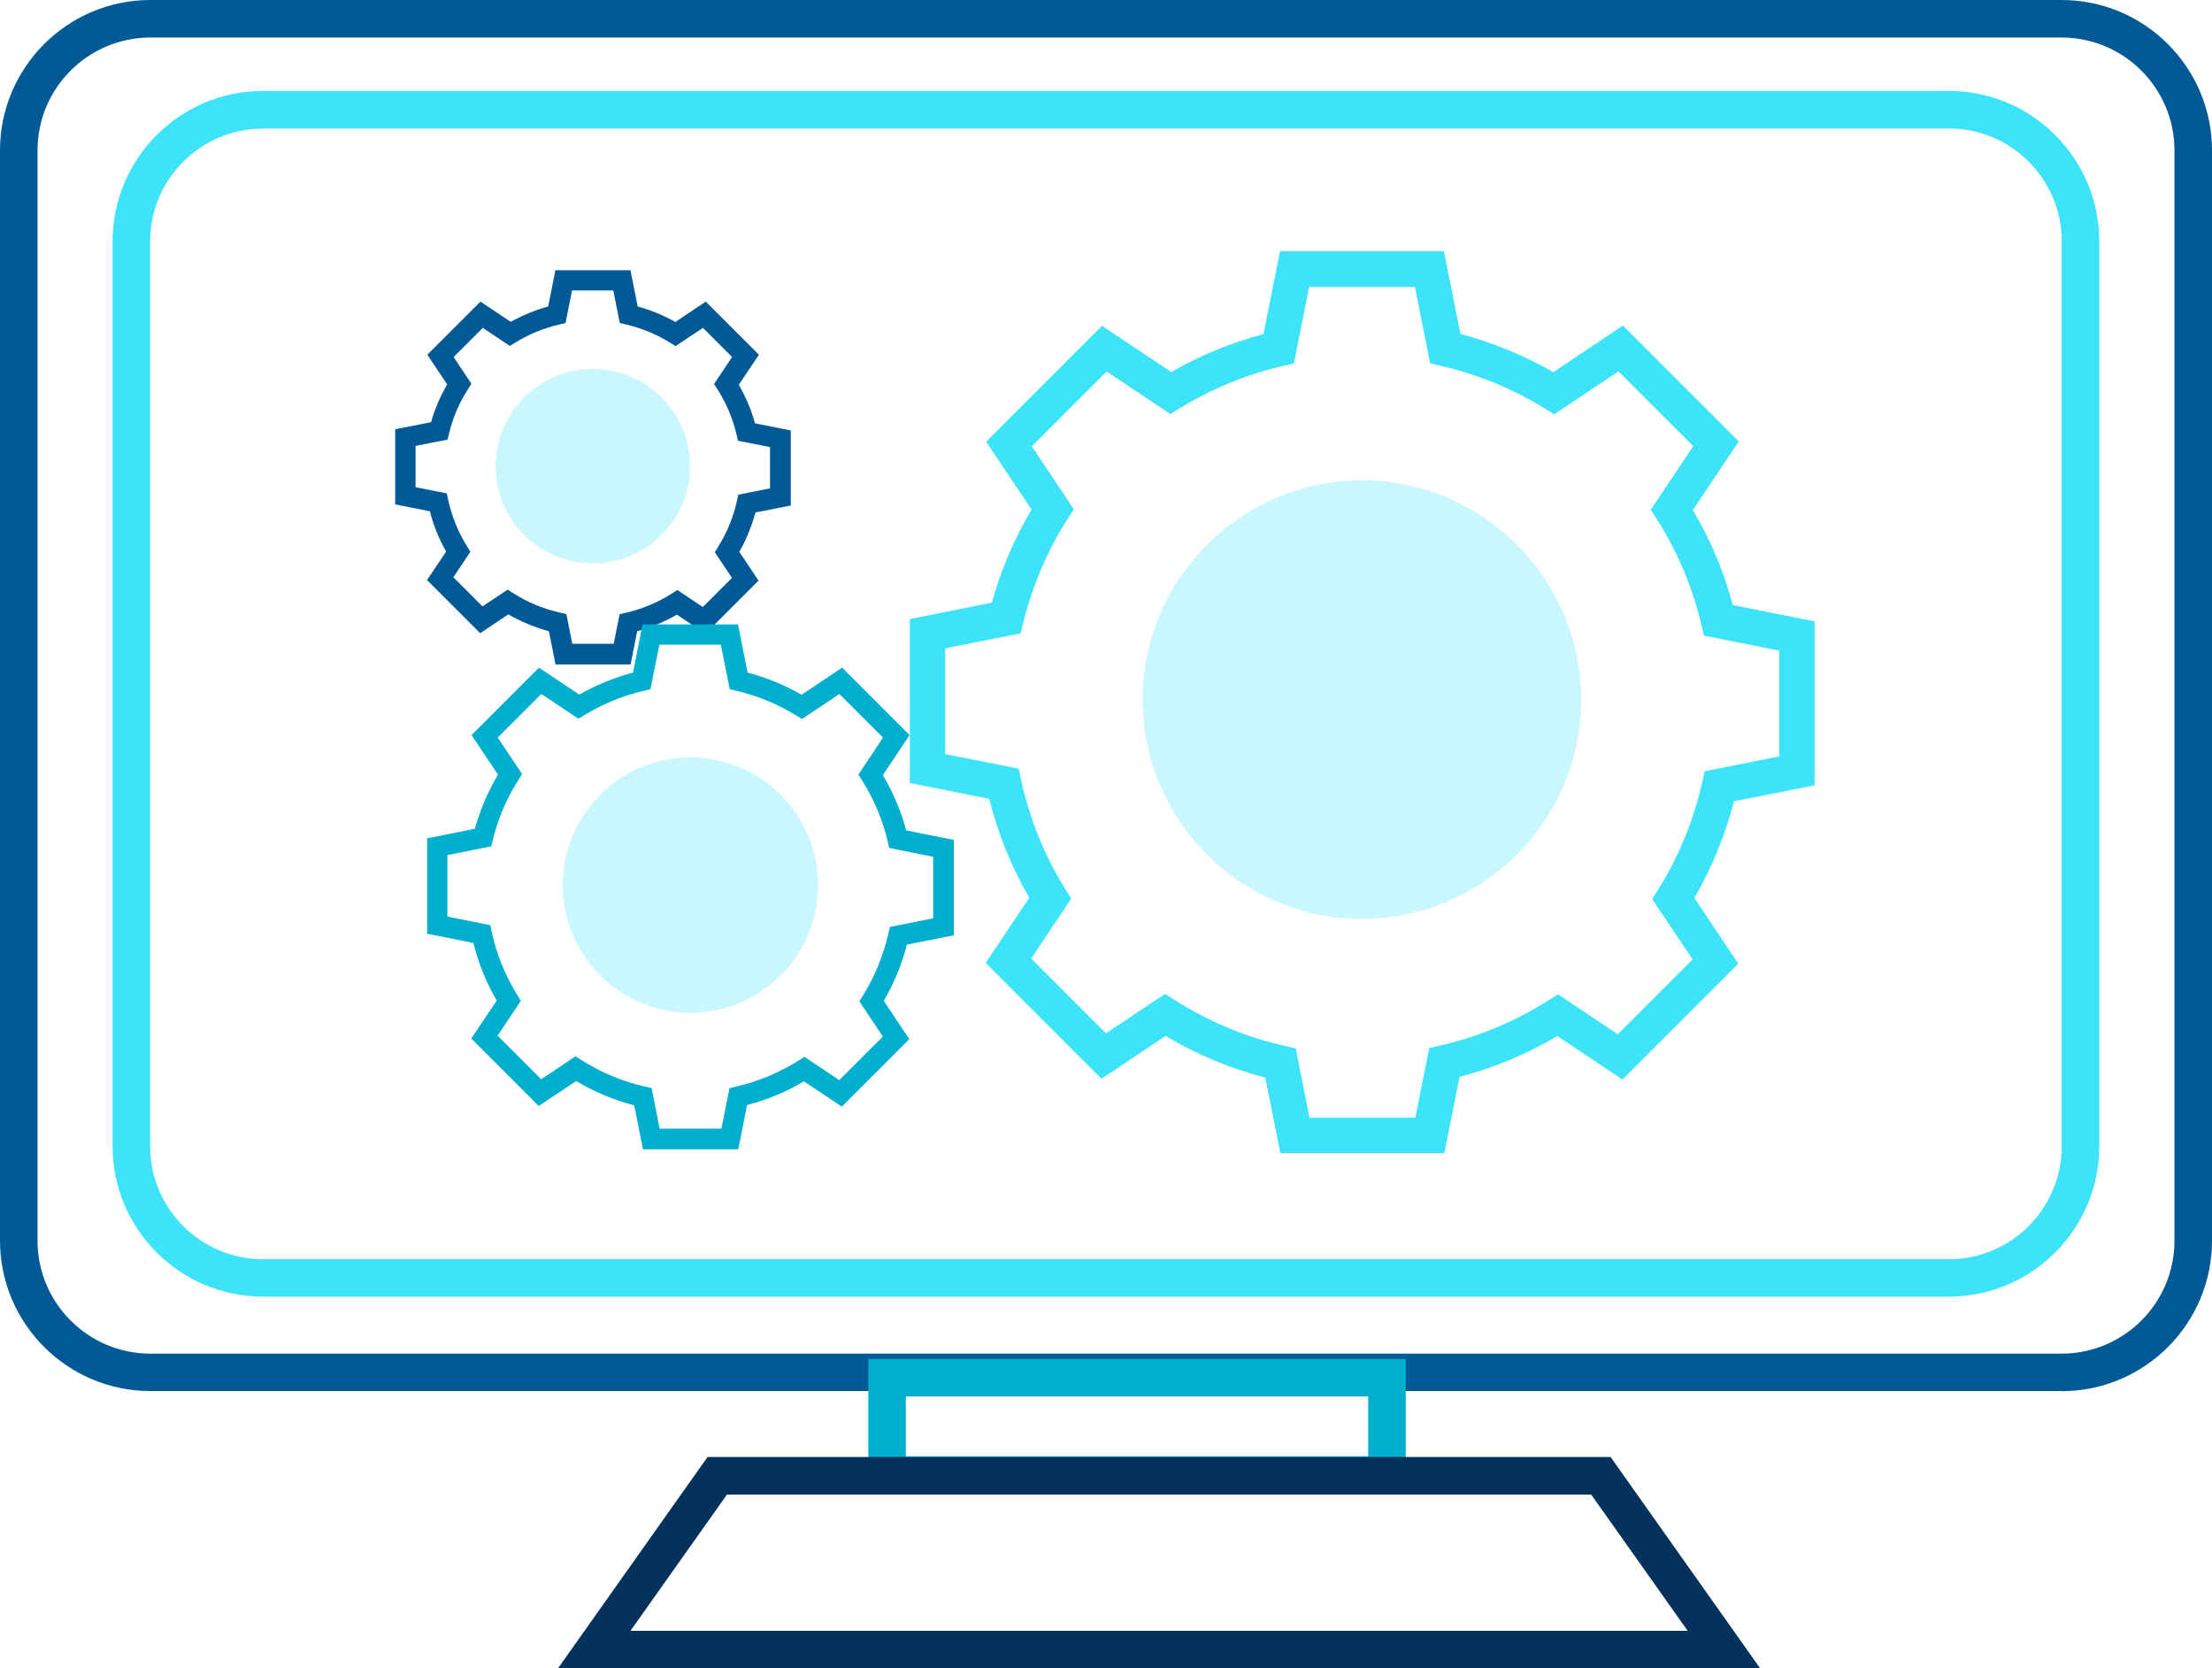 <?xml version="1.0" encoding="UTF-8"?>
<svg id="Capa_2" data-name="Capa 2" xmlns="http://www.w3.org/2000/svg" viewBox="0 0 171.5 129.34">
  <defs>
    <style>
      .cls-1 {
        fill: #015a96;
      }

      .cls-1, .cls-2, .cls-3, .cls-4 {
        stroke-width: 0px;
      }

      .cls-2 {
        fill: #3de3f9;
      }

      .cls-3 {
        fill: #05325b;
      }

      .cls-5 {
        opacity: .28;
      }

      .cls-4 {
        fill: #00aece;
      }
    </style>
  </defs>
  <g id="Capa_1-2" data-name="Capa 1">
    <path class="cls-2" d="m151.1,100.52H20.39c-6.43,0-11.66-5.23-11.66-11.66V18.71c0-6.43,5.23-11.66,11.66-11.66h130.71c6.43,0,11.66,5.23,11.66,11.66v70.15c0,6.43-5.23,11.66-11.66,11.66ZM20.39,9.97c-4.82,0-8.75,3.92-8.75,8.75v70.15c0,4.82,3.92,8.75,8.75,8.75h130.71c4.82,0,8.75-3.92,8.75-8.75V18.71c0-4.82-3.92-8.75-8.75-8.75H20.39Z"/>
    <path class="cls-1" d="m159.84,107.84H11.66c-6.43,0-11.66-5.23-11.66-11.66V11.66C0,5.23,5.23,0,11.66,0h148.18c6.43,0,11.66,5.23,11.66,11.66v84.53c0,6.43-5.23,11.66-11.66,11.66ZM11.66,2.91C6.83,2.91,2.91,6.83,2.91,11.66v84.53c0,4.82,3.92,8.75,8.75,8.75h148.18c4.82,0,8.75-3.92,8.75-8.75V11.66c0-4.82-3.92-8.75-8.75-8.75H11.66Z"/>
    <path class="cls-4" d="m108.99,115.81h-41.67v-10.46h41.67v10.46Zm-38.76-2.91h35.85v-4.64h-35.85v4.64Z"/>
    <path class="cls-3" d="m136.47,129.34H43.26l11.6-16.39h70.01l11.6,16.39Zm-87.58-2.91h81.96l-7.48-10.56H56.36l-7.48,10.56Z"/>
    <g class="cls-5">
      <circle class="cls-2" cx="45.96" cy="36.14" r="6.74"/>
      <path class="cls-2" d="m45.96,43.68c-4.16,0-7.54-3.38-7.54-7.54s3.38-7.54,7.54-7.54,7.54,3.38,7.54,7.54-3.38,7.54-7.54,7.54Zm0-13.48c-3.28,0-5.94,2.67-5.94,5.94s2.67,5.94,5.94,5.94,5.94-2.67,5.94-5.94-2.67-5.94-5.94-5.94Z"/>
    </g>
    <path class="cls-1" d="m48.89,51.51h-5.82l-.51-2.57c-1.1-.3-2.16-.74-3.15-1.31l-2.18,1.46-4.12-4.12,1.48-2.21c-.56-.98-.98-2.03-1.26-3.12l-2.69-.54v-5.82l2.78-.55c.29-1.02.71-2,1.25-2.93l-1.54-2.3,4.12-4.12,2.35,1.57c.92-.51,1.89-.91,2.9-1.19l.56-2.81h5.82l.56,2.81c1.02.28,1.99.68,2.92,1.2l2.36-1.58,4.12,4.12-1.56,2.33c.54.94.97,1.94,1.26,2.99l2.77.55v5.82l-2.74.54c-.29,1.06-.7,2.09-1.25,3.05l1.49,2.23-4.12,4.12-2.21-1.48c-.97.56-2,.99-3.08,1.29l-.51,2.58Zm-4.51-1.6h3.2l.46-2.29.5-.12c1.26-.29,2.45-.79,3.54-1.48l.44-.28,1.97,1.32,2.26-2.26-1.33-1.99.27-.44c.68-1.09,1.16-2.27,1.44-3.51l.11-.51,2.46-.49v-3.2l-2.48-.49-.12-.5c-.29-1.23-.78-2.39-1.46-3.46l-.28-.44,1.4-2.09-2.26-2.26-2.12,1.41-.44-.27c-1.05-.65-2.19-1.12-3.39-1.4l-.5-.12-.5-2.52h-3.2l-.5,2.52-.5.12c-1.19.28-2.33.74-3.38,1.39l-.44.27-2.1-1.4-2.26,2.26,1.38,2.07-.28.44c-.67,1.05-1.16,2.19-1.45,3.4l-.12.49-2.48.49v3.2l2.42.48.11.51c.28,1.27.76,2.47,1.45,3.58l.27.44-1.32,1.97,2.26,2.26,1.95-1.3.44.28c1.11.71,2.32,1.21,3.6,1.5l.51.11.46,2.29Zm16.13-11.39h0,0Z"/>
    <g class="cls-5">
      <circle class="cls-2" cx="53.53" cy="68.63" r="9.1"/>
      <path class="cls-2" d="m53.53,78.52c-5.46,0-9.9-4.44-9.9-9.9s4.44-9.9,9.9-9.9,9.9,4.44,9.9,9.9-4.44,9.9-9.9,9.9Zm0-18.2c-4.58,0-8.3,3.72-8.3,8.3s3.72,8.3,8.3,8.3,8.3-3.72,8.3-8.3-3.72-8.3-8.3-8.3Z"/>
    </g>
    <path class="cls-4" d="m57.25,89.1h-7.4l-.68-3.41c-1.58-.41-3.09-1.04-4.5-1.88l-2.9,1.93-5.23-5.23,1.97-2.94c-.81-1.4-1.42-2.9-1.81-4.47l-3.58-.71v-7.4l3.7-.74c.41-1.48,1.01-2.88,1.79-4.2l-2.05-3.06,5.23-5.23,3.12,2.09c1.31-.75,2.71-1.32,4.17-1.71l.74-3.73h7.4l.74,3.73c1.47.39,2.87.97,4.19,1.72l3.14-2.1,5.23,5.23-2.07,3.1c.8,1.34,1.4,2.78,1.81,4.29l3.69.73v7.4l-3.64.72c-.39,1.53-.99,2.99-1.79,4.36l1.98,2.97-5.23,5.23-2.94-1.96c-1.38.82-2.86,1.44-4.41,1.84l-.68,3.43Zm-6.09-1.6h4.77l.63-3.14.5-.12c1.73-.4,3.36-1.08,4.87-2.03l.44-.28,2.7,1.81,3.38-3.38-1.82-2.73.27-.44c.93-1.49,1.59-3.12,1.98-4.82l.11-.51,3.36-.67v-4.77l-3.4-.68-.12-.5c-.4-1.68-1.07-3.28-2-4.75l-.28-.44,1.91-2.87-3.38-3.38-2.9,1.94-.44-.27c-1.45-.89-3.01-1.53-4.66-1.92l-.5-.12-.69-3.45h-4.77l-.69,3.45-.5.12c-1.64.38-3.2,1.02-4.64,1.9l-.44.27-2.88-1.92-3.38,3.38,1.89,2.83-.28.44c-.92,1.44-1.59,3.01-1.99,4.67l-.12.49-3.4.68v4.77l3.32.66.11.51c.38,1.74,1.05,3.4,1.99,4.92l.27.44-1.8,2.7,3.38,3.38,2.66-1.78.44.28c1.53.97,3.19,1.67,4.95,2.07l.51.11.62,3.14Zm22-15.65h0,0Z"/>
    <g class="cls-5">
      <circle class="cls-2" cx="105.59" cy="54.24" r="15.63"/>
      <path class="cls-2" d="m105.59,71.24c-9.38,0-17-7.63-17-17s7.63-17,17-17,17,7.63,17,17-7.63,17-17,17Zm0-31.26c-7.86,0-14.26,6.39-14.26,14.26s6.4,14.26,14.26,14.26,14.26-6.39,14.26-14.26-6.4-14.26-14.26-14.26Z"/>
    </g>
    <path class="cls-2" d="m111.98,89.4h-12.71l-1.17-5.86c-2.72-.7-5.31-1.79-7.73-3.23l-4.97,3.32-8.98-8.98,3.38-5.05c-1.39-2.41-2.43-4.98-3.1-7.67l-6.16-1.23v-12.71l6.36-1.27c.7-2.53,1.74-4.95,3.08-7.22l-3.52-5.26,8.98-8.98,5.37,3.58c2.25-1.29,4.65-2.28,7.15-2.94l1.28-6.42h12.71l1.28,6.41c2.52.67,4.93,1.66,7.2,2.96l5.4-3.61,8.98,8.98-3.56,5.32c1.37,2.31,2.41,4.78,3.1,7.37l6.34,1.26v12.71l-6.25,1.24c-.68,2.63-1.71,5.14-3.07,7.49l3.4,5.1-8.98,8.98-5.05-3.37c-2.38,1.41-4.92,2.47-7.58,3.16l-1.17,5.88Zm-10.45-2.75h8.2l1.08-5.4.87-.2c2.97-.68,5.78-1.86,8.36-3.49l.75-.48,4.64,3.1,5.8-5.8-3.13-4.68.47-.75c1.59-2.56,2.74-5.35,3.4-8.29l.2-.87,5.78-1.15v-8.2l-5.84-1.16-.2-.86c-.69-2.89-1.84-5.64-3.44-8.16l-.48-.75,3.29-4.92-5.8-5.8-4.98,3.33-.75-.46c-2.48-1.53-5.18-2.64-8.01-3.29l-.86-.2-1.18-5.93h-8.2l-1.18,5.93-.86.2c-2.81.65-5.49,1.75-7.97,3.27l-.75.46-4.94-3.3-5.8,5.8,3.25,4.87-.48.76c-1.57,2.48-2.73,5.17-3.43,8.02l-.21.85-5.85,1.16v8.2l5.7,1.13.19.88c.65,3,1.8,5.84,3.42,8.45l.46.75-3.1,4.64,5.8,5.8,4.58-3.06.76.48c2.62,1.67,5.48,2.86,8.5,3.55l.87.2,1.07,5.39Zm37.78-26.88h0,0Z"/>
  </g>
</svg>